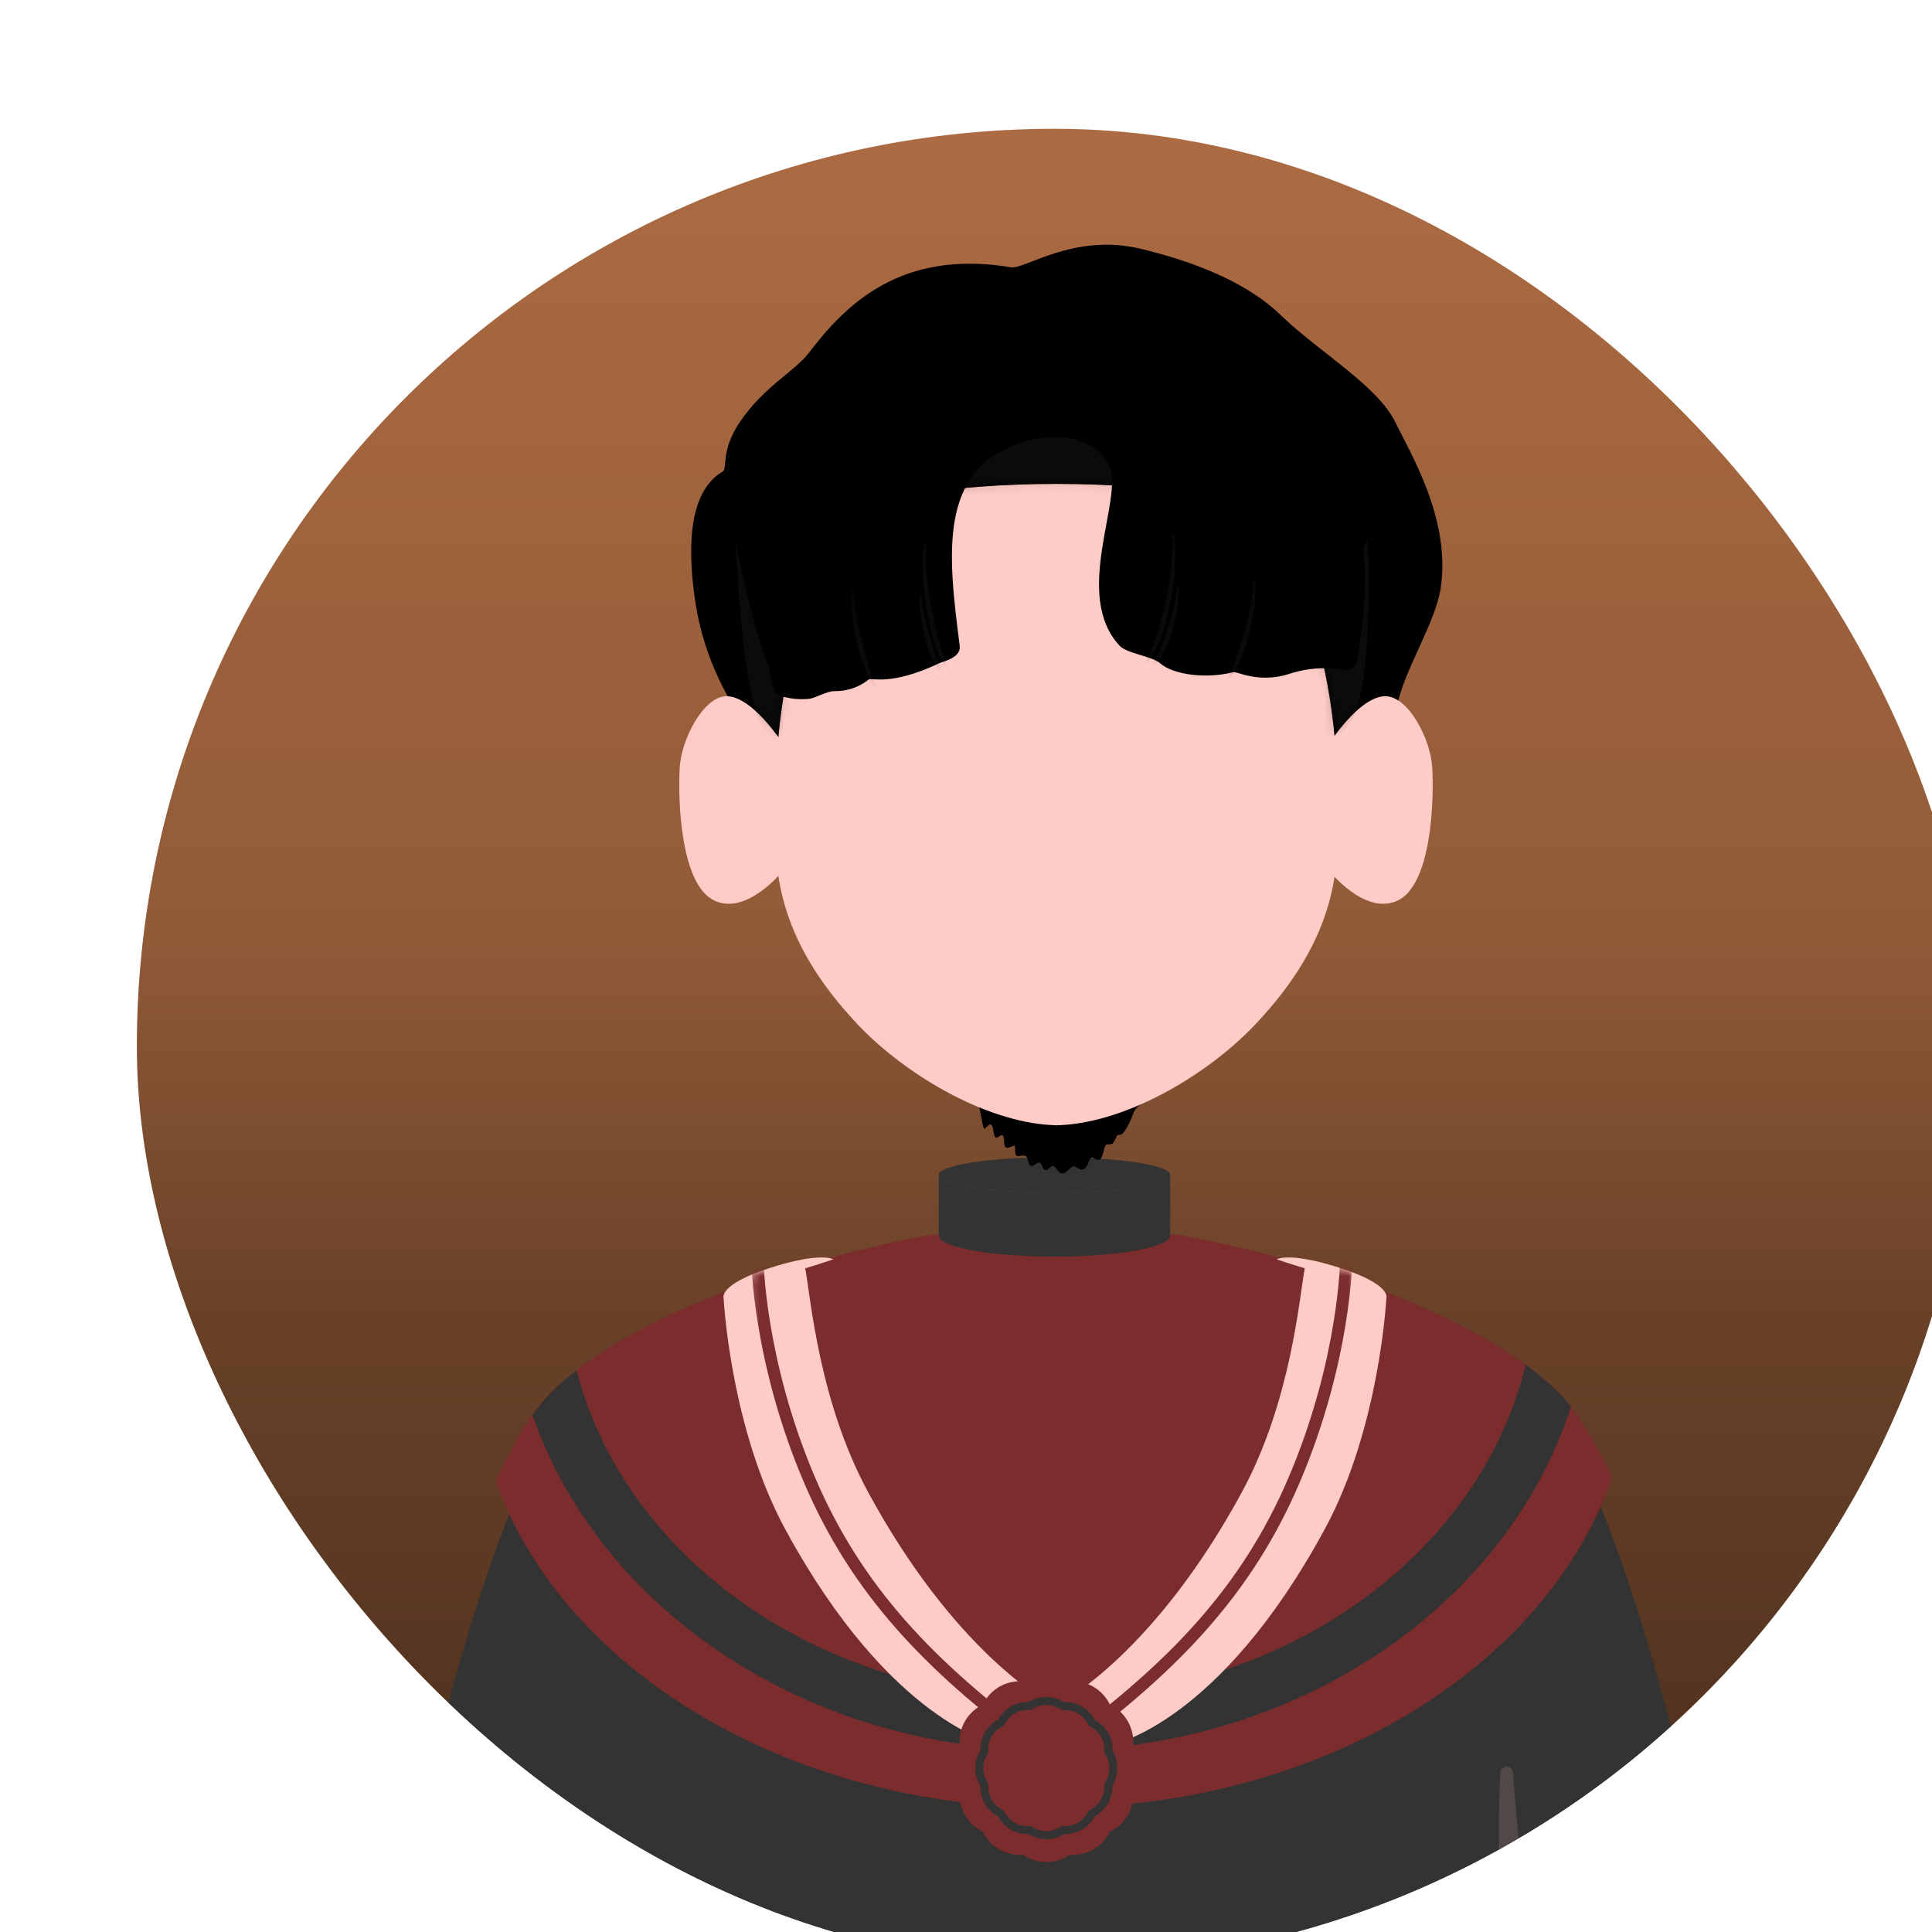 <svg width="240" height="240" viewBox="0 0 240 240" fill="none" xmlns="http://www.w3.org/2000/svg">
<g filter="url(#filter0_di_529_1303)">
<g clip-path="url(#clip0_529_1303)">
<rect x="6" y="3" width="228" height="228" rx="114" fill="url(#paint0_linear_529_1303)"/>
<mask id="mask0_529_1303" style="mask-type:luminance" maskUnits="userSpaceOnUse" x="30" y="139" width="181" height="157">
<path d="M30 139.691H210.413V295.913H30V139.691Z" fill="white"/>
</mask>
<g mask="url(#mask0_529_1303)">
<path fill-rule="evenodd" clip-rule="evenodd" d="M105.76 140.352C105.76 140.352 74.796 145.759 60.857 159.654C45.843 174.62 30.152 260.25 30.152 278.882C30.152 278.882 56.605 296.27 120.237 296.27C183.874 296.27 210.326 278.882 210.326 278.882C210.326 260.25 194.631 174.62 179.621 159.654C165.682 145.759 134.718 140.352 134.718 140.352H105.76Z" fill="#333333"/>
</g>
<path fill-rule="evenodd" clip-rule="evenodd" d="M50.883 171.884C50.668 171.316 50.692 170.685 50.957 170.137C53.208 165.448 55.493 161.817 57.764 159.654C72.378 145.759 104.84 140.352 104.84 140.352H135.198C135.198 140.352 167.66 145.759 182.268 159.654C184.524 161.797 186.79 165.389 189.022 170.029C189.183 170.362 189.203 170.743 189.081 171.096C180.663 194.43 152.831 211.579 119.835 211.579C87.207 211.579 59.629 194.812 50.883 171.884Z" fill="#7B2C2C"/>
<path fill-rule="evenodd" clip-rule="evenodd" d="M178.521 156.527C179.872 157.516 181.134 158.558 182.284 159.655C182.906 160.247 183.532 160.952 184.154 161.759C176.221 186.332 150.312 204.45 119.484 204.45C89.083 204.45 63.467 186.831 55.152 162.777C56.028 161.534 56.904 160.487 57.78 159.655C58.661 158.813 59.616 158 60.619 157.222C66.624 180.533 90.776 197.892 119.484 197.892C148.476 197.892 172.819 180.19 178.521 156.527Z" fill="#333333"/>
<path fill-rule="evenodd" clip-rule="evenodd" d="M134.366 140.483C134.366 141.927 127.925 143.101 119.992 143.101C112.054 143.101 105.613 141.927 105.613 140.483V132.941V132.951C105.638 134.155 112.068 135.129 119.992 135.129C127.925 135.129 134.366 134.15 134.366 132.941V140.483Z" fill="#333333"/>
<path d="M134.366 132.942C134.366 133.088 134.273 133.23 134.092 133.367C133.906 133.509 133.632 133.646 133.274 133.778C132.912 133.911 132.467 134.038 131.943 134.16C131.419 134.278 130.822 134.39 130.157 134.488C129.486 134.591 128.762 134.684 127.979 134.762C127.191 134.84 126.364 134.909 125.493 134.963C124.622 135.021 123.721 135.061 122.796 135.09C121.866 135.119 120.932 135.129 119.992 135.129C119.047 135.129 118.113 135.119 117.183 135.09C116.258 135.061 115.362 135.021 114.486 134.963C113.615 134.909 112.788 134.84 112 134.762C111.217 134.684 110.493 134.591 109.822 134.488C109.157 134.39 108.559 134.278 108.036 134.16C107.512 134.038 107.067 133.911 106.705 133.778C106.347 133.646 106.073 133.509 105.887 133.367C105.706 133.23 105.613 133.088 105.613 132.942C105.613 132.8 105.706 132.658 105.887 132.516C106.073 132.374 106.347 132.237 106.705 132.105C107.067 131.973 107.512 131.845 108.036 131.728C108.559 131.605 109.157 131.498 109.822 131.395C110.493 131.292 111.217 131.204 112 131.121C112.788 131.043 113.615 130.974 114.486 130.92C115.362 130.866 116.258 130.822 117.183 130.798C118.113 130.769 119.047 130.754 119.992 130.754C120.932 130.754 121.866 130.769 122.796 130.798C123.721 130.822 124.622 130.866 125.493 130.92C126.364 130.974 127.191 131.043 127.979 131.121C128.762 131.204 129.486 131.292 130.157 131.395C130.822 131.498 131.419 131.605 131.943 131.728C132.467 131.845 132.912 131.973 133.274 132.105C133.632 132.237 133.906 132.374 134.092 132.516C134.273 132.658 134.366 132.8 134.366 132.942Z" fill="#333333"/>
<path fill-rule="evenodd" clip-rule="evenodd" d="M121.125 198.307C121.125 198.307 132.528 192.209 143.3 172.305C149.417 161 150.421 148.041 151.081 144.551C149.334 144.038 147.592 143.436 147.592 143.436C147.592 143.436 149.187 142.462 155.594 144.551C161.961 146.631 161.217 148.271 161.217 148.271C161.217 148.271 160.4 164.367 153.567 176.955C140.466 201.102 127.316 203.661 127.316 203.661L121.125 198.307Z" fill="#FECBC7"/>
<mask id="mask1_529_1303" style="mask-type:luminance" maskUnits="userSpaceOnUse" x="121" y="143" width="37" height="61">
<path d="M121.078 143.039H157.343V203.857H121.078V143.039Z" fill="white"/>
</mask>
<g mask="url(#mask1_529_1303)">
<mask id="mask2_529_1303" style="mask-type:luminance" maskUnits="userSpaceOnUse" x="121" y="143" width="41" height="61">
<path fill-rule="evenodd" clip-rule="evenodd" d="M121.129 198.307C121.129 198.307 132.532 192.209 143.304 172.305C149.421 161 150.425 148.041 151.085 144.551C149.338 144.038 147.596 143.436 147.596 143.436C147.596 143.436 149.191 142.462 155.597 144.551C161.965 146.631 161.221 148.271 161.221 148.271C161.221 148.271 160.403 164.367 153.571 176.955C140.47 201.102 127.32 203.661 127.32 203.661L121.129 198.307Z" fill="white"/>
</mask>
<g mask="url(#mask2_529_1303)">
<path fill-rule="evenodd" clip-rule="evenodd" d="M122.167 204.272C135.371 194.533 144.518 184.99 150.395 171.292C156.929 156.061 157.002 143.215 157.002 143.215C157.007 142.794 156.669 142.456 156.253 142.451C155.833 142.451 155.495 142.784 155.49 143.205C155.49 143.205 155.402 155.778 149.005 170.695C143.235 184.143 134.23 193.491 121.266 203.054C120.933 203.299 120.86 203.773 121.109 204.111C121.354 204.449 121.829 204.517 122.167 204.272Z" fill="#7B2C2C"/>
</g>
</g>
<path fill-rule="evenodd" clip-rule="evenodd" d="M118.982 198.307C118.982 198.307 107.579 192.209 96.812 172.305C90.694 161 89.686 148.041 89.03 144.551C90.778 144.038 92.52 143.436 92.52 143.436C92.52 143.436 90.924 142.462 84.513 144.551C78.146 146.631 78.89 148.271 78.89 148.271C78.89 148.271 79.707 164.367 86.539 176.955C99.641 201.102 112.791 203.661 112.791 203.661L118.982 198.307Z" fill="#FECBC7"/>
<mask id="mask3_529_1303" style="mask-type:luminance" maskUnits="userSpaceOnUse" x="82" y="143" width="37" height="61">
<path d="M82.172 143.039H118.505V203.857H82.172V143.039Z" fill="white"/>
</mask>
<g mask="url(#mask3_529_1303)">
<mask id="mask4_529_1303" style="mask-type:luminance" maskUnits="userSpaceOnUse" x="78" y="143" width="41" height="61">
<path fill-rule="evenodd" clip-rule="evenodd" d="M118.986 198.307C118.986 198.307 107.583 192.209 96.816 172.305C90.698 161 89.69 148.041 89.034 144.551C90.781 144.038 92.524 143.436 92.524 143.436C92.524 143.436 90.928 142.462 84.517 144.551C78.15 146.631 78.894 148.271 78.894 148.271C78.894 148.271 79.711 164.367 86.543 176.955C99.644 201.102 112.795 203.661 112.795 203.661L118.986 198.307Z" fill="white"/>
</mask>
<g mask="url(#mask4_529_1303)">
<path fill-rule="evenodd" clip-rule="evenodd" d="M118.057 203.054C105.093 193.491 96.088 184.143 90.318 170.695C83.922 155.778 83.834 143.205 83.834 143.205C83.829 142.784 83.486 142.451 83.07 142.451C82.654 142.456 82.316 142.794 82.316 143.215C82.316 143.215 82.395 156.061 88.928 171.292C94.806 184.99 103.953 194.533 117.157 204.272C117.495 204.517 117.969 204.449 118.214 204.111C118.464 203.773 118.39 203.299 118.057 203.054Z" fill="#7B2C2C"/>
</g>
</g>
<path fill-rule="evenodd" clip-rule="evenodd" d="M116.097 195.865C116.846 195.337 117.884 194.965 118.985 194.965C120.086 194.965 121.123 195.337 121.872 195.865C122.783 195.777 123.864 195.978 124.818 196.531C125.773 197.084 126.487 197.921 126.874 198.753C127.706 199.135 128.543 199.849 129.091 200.803C129.644 201.758 129.845 202.839 129.761 203.75C130.29 204.498 130.657 205.536 130.657 206.637C130.657 207.743 130.29 208.781 129.761 209.525C129.845 210.44 129.644 211.521 129.091 212.476C128.543 213.43 127.706 214.145 126.874 214.526C126.487 215.358 125.773 216.195 124.818 216.748C123.864 217.296 122.783 217.497 121.872 217.414C121.123 217.942 120.086 218.309 118.985 218.309C117.884 218.309 116.846 217.942 116.097 217.414C115.187 217.497 114.101 217.296 113.146 216.748C112.192 216.195 111.477 215.358 111.096 214.526C110.264 214.145 109.427 213.43 108.874 212.476C108.326 211.521 108.125 210.44 108.208 209.525C107.68 208.781 107.312 207.743 107.312 206.637C107.312 205.536 107.68 204.498 108.208 203.75C108.125 202.839 108.326 201.758 108.874 200.803C109.427 199.849 110.264 199.135 111.096 198.753C111.477 197.921 112.192 197.084 113.146 196.531C114.101 195.978 115.187 195.777 116.097 195.865Z" fill="#7B2C2C"/>
<path fill-rule="evenodd" clip-rule="evenodd" d="M116.784 198.438C116.446 198.423 116.084 198.453 115.722 198.541C115.33 198.629 114.934 198.776 114.567 198.991C114.195 199.201 113.872 199.471 113.598 199.764C113.343 200.038 113.133 200.337 112.976 200.635C112.678 200.792 112.379 200.998 112.105 201.252C111.811 201.526 111.547 201.854 111.332 202.221C111.121 202.593 110.97 202.985 110.882 203.376C110.798 203.738 110.764 204.1 110.779 204.438C110.598 204.727 110.446 205.055 110.338 205.412C110.216 205.794 110.152 206.21 110.152 206.635C110.152 207.066 110.216 207.482 110.338 207.864C110.446 208.221 110.598 208.549 110.779 208.833C110.764 209.171 110.798 209.533 110.882 209.9C110.97 210.291 111.121 210.683 111.332 211.055C111.547 211.422 111.811 211.75 112.105 212.019C112.379 212.273 112.678 212.484 112.976 212.64C113.133 212.939 113.343 213.237 113.598 213.512C113.872 213.805 114.195 214.069 114.567 214.285C114.934 214.5 115.33 214.647 115.722 214.735C116.084 214.818 116.446 214.853 116.784 214.838C117.068 215.019 117.4 215.171 117.753 215.283C118.139 215.401 118.555 215.469 118.981 215.469C119.407 215.469 119.823 215.401 120.205 215.283C120.562 215.171 120.89 215.019 121.179 214.838C121.516 214.853 121.878 214.818 122.241 214.735C122.632 214.647 123.024 214.5 123.396 214.285C123.768 214.069 124.091 213.805 124.365 213.512C124.619 213.237 124.825 212.939 124.986 212.64C125.285 212.484 125.578 212.273 125.852 212.019C126.146 211.75 126.415 211.422 126.626 211.055C126.841 210.683 126.993 210.291 127.081 209.9C127.164 209.533 127.193 209.171 127.179 208.833C127.365 208.549 127.516 208.221 127.624 207.864C127.741 207.482 127.81 207.066 127.81 206.635C127.81 206.21 127.741 205.794 127.624 205.412C127.516 205.055 127.36 204.727 127.179 204.438C127.193 204.1 127.164 203.738 127.081 203.376C126.993 202.985 126.841 202.593 126.626 202.221C126.415 201.854 126.146 201.526 125.852 201.252C125.578 200.998 125.285 200.792 124.981 200.635C124.825 200.337 124.619 200.038 124.365 199.764C124.091 199.471 123.768 199.201 123.396 198.991C123.024 198.776 122.632 198.629 122.241 198.541C121.878 198.453 121.516 198.423 121.179 198.438C120.89 198.257 120.562 198.1 120.205 197.993C119.823 197.875 119.407 197.807 118.981 197.807C118.555 197.807 118.139 197.875 117.753 197.993C117.4 198.1 117.068 198.257 116.784 198.438ZM116.872 199.436C116.989 199.451 117.107 199.417 117.205 199.348C117.444 199.182 117.733 199.04 118.046 198.942C118.34 198.854 118.653 198.8 118.981 198.8C119.304 198.8 119.622 198.854 119.916 198.942C120.229 199.04 120.518 199.182 120.758 199.348C120.851 199.417 120.968 199.451 121.086 199.436C121.379 199.412 121.697 199.431 122.02 199.505C122.319 199.573 122.617 199.686 122.901 199.852C123.18 200.014 123.43 200.214 123.635 200.44C123.86 200.679 124.042 200.949 124.164 201.213C124.213 201.321 124.296 201.409 124.404 201.458C124.673 201.58 124.937 201.756 125.177 201.981C125.402 202.192 125.608 202.436 125.769 202.72C125.931 202.999 126.043 203.303 126.112 203.596C126.185 203.919 126.205 204.237 126.18 204.531C126.17 204.648 126.2 204.766 126.268 204.864C126.44 205.104 126.577 205.387 126.675 205.706C126.768 205.994 126.816 206.312 126.816 206.635C126.816 206.963 126.768 207.277 126.675 207.57C126.577 207.888 126.44 208.172 126.268 208.412C126.2 208.51 126.17 208.627 126.18 208.745C126.205 209.034 126.185 209.357 126.112 209.675C126.043 209.973 125.931 210.277 125.769 210.556C125.608 210.839 125.402 211.084 125.177 211.295C124.937 211.52 124.673 211.696 124.404 211.818C124.296 211.867 124.213 211.955 124.164 212.063C124.042 212.327 123.86 212.591 123.635 212.836C123.43 213.061 123.18 213.262 122.901 213.423C122.617 213.59 122.319 213.702 122.02 213.771C121.697 213.844 121.379 213.864 121.086 213.835C120.968 213.825 120.851 213.859 120.758 213.928C120.518 214.094 120.229 214.236 119.916 214.334C119.622 214.422 119.304 214.476 118.981 214.476C118.653 214.476 118.34 214.422 118.046 214.334C117.733 214.236 117.444 214.094 117.205 213.928C117.107 213.859 116.989 213.825 116.872 213.835C116.583 213.864 116.265 213.844 115.942 213.771C115.643 213.702 115.345 213.59 115.061 213.423C114.782 213.262 114.532 213.061 114.327 212.836C114.102 212.591 113.921 212.327 113.798 212.063C113.749 211.955 113.661 211.867 113.554 211.818C113.289 211.696 113.025 211.52 112.78 211.295C112.56 211.084 112.355 210.839 112.193 210.556C112.032 210.277 111.919 209.973 111.851 209.675C111.777 209.357 111.753 209.034 111.782 208.745C111.792 208.627 111.762 208.51 111.694 208.412C111.523 208.172 111.381 207.888 111.283 207.57C111.195 207.277 111.141 206.963 111.141 206.635C111.141 206.312 111.195 205.994 111.283 205.706C111.381 205.387 111.523 205.104 111.694 204.864C111.762 204.766 111.792 204.648 111.782 204.531C111.753 204.237 111.777 203.919 111.851 203.596C111.919 203.303 112.032 202.999 112.193 202.72C112.355 202.436 112.56 202.192 112.78 201.981C113.025 201.756 113.289 201.58 113.554 201.458C113.661 201.409 113.749 201.321 113.798 201.213C113.921 200.949 114.102 200.679 114.327 200.44C114.532 200.214 114.782 200.014 115.061 199.852C115.345 199.686 115.643 199.573 115.942 199.505C116.265 199.431 116.583 199.412 116.872 199.436Z" fill="#333333"/>
<path fill-rule="evenodd" clip-rule="evenodd" d="M58.536 223.099C58.536 223.099 58.052 229.339 57.014 238.476C56.716 241.124 56.368 244.006 56.001 247.06C55.781 248.91 55.541 250.819 55.331 252.771C55.032 255.561 54.748 258.439 54.435 261.356C53.97 265.623 53.5 269.959 52.825 274.207C52.737 274.643 53.016 275.069 53.446 275.157C53.882 275.25 54.308 274.971 54.396 274.535C55.056 272.039 55.683 269.514 56.236 266.964C56.789 264.409 57.288 261.85 57.714 259.315C58.061 257.235 58.37 255.174 58.614 253.153C58.786 251.753 58.918 250.373 59.031 249.023C59.334 245.318 59.51 241.824 59.613 238.667C59.916 229.417 59.647 223.119 59.647 223.119C59.652 222.81 59.407 222.556 59.099 222.551C58.795 222.546 58.541 222.791 58.536 223.099Z" fill="#FECBC7" fill-opacity="0.15"/>
<path fill-rule="evenodd" clip-rule="evenodd" d="M182.453 258.39C182.453 258.39 181.577 252.195 180.613 243.048C180.329 240.4 180.045 237.508 179.742 234.449C179.556 232.594 179.375 230.681 179.16 228.728C178.851 225.938 178.499 223.065 178.181 220.153C177.706 215.886 177.226 211.55 176.967 207.258C176.957 206.812 176.595 206.46 176.155 206.465C175.709 206.47 175.357 206.832 175.362 207.277C175.254 209.861 175.191 212.46 175.205 215.069C175.215 217.682 175.284 220.286 175.421 222.855C175.528 224.964 175.675 227.039 175.871 229.07C176.008 230.47 176.174 231.845 176.36 233.191C176.864 236.871 177.452 240.322 178.034 243.425C179.737 252.523 181.367 258.616 181.367 258.616C181.43 258.914 181.719 259.105 182.023 259.046C182.321 258.988 182.517 258.694 182.453 258.39Z" fill="#FECBC7" fill-opacity="0.15"/>
<path fill-rule="evenodd" clip-rule="evenodd" d="M110.34 122.185C110.56 122.151 110.301 122.772 110.34 123.022C110.487 123.952 110.678 124.593 110.918 125.826C110.976 126.115 111.074 126.976 111.26 127.206C111.353 127.319 111.828 126.585 112.063 126.683C112.459 126.844 112.337 127.887 112.621 128.244C112.905 128.596 113.257 127.833 113.541 128.048C113.874 128.298 113.575 129.301 114.006 129.57C114.201 129.693 115.043 129.232 115.058 129.306C115.107 129.526 115.087 129.761 115.102 129.991C115.166 131.097 115.64 130.348 116.409 130.617C116.785 130.755 116.624 131.684 117.084 131.826C117.451 131.944 117.857 131.259 118.18 131.459C118.567 131.699 118.469 132.365 118.983 132.365C119.272 132.365 119.511 131.714 119.869 131.88C120.466 132.159 120.363 132.844 121.126 132.751C121.518 132.702 122.105 131.807 122.399 131.88C122.991 132.027 123.339 132.707 123.96 131.934C124.185 131.655 124.273 130.999 124.552 130.828C124.846 130.647 125.326 131.401 125.732 130.936C126.128 130.48 126.04 129.658 126.407 129.203C126.495 129.095 127.004 129.247 127.21 129.042C127.489 128.768 127.562 128.342 127.802 128.048C127.919 127.896 128.233 128.048 128.433 127.838C129.001 127.231 129.52 126.046 129.828 125.21C130.156 124.304 131.262 124.064 131.487 123.022C131.536 122.812 131.394 121.593 131.218 121.378C130.934 121.025 130.273 120.952 129.911 120.854C128.575 120.482 127.205 120.878 125.859 120.957C123.094 121.113 120.25 120.849 117.505 121.113C115.469 121.309 113.497 122.165 111.471 122.165L110.34 122.185Z" fill="black"/>
<path fill-rule="evenodd" clip-rule="evenodd" d="M92.663 52.755C87.378 65.347 85.278 74.386 85.278 88.075C85.278 94.368 84.994 103.207 95.712 114.434C101.614 120.615 112.009 126.791 120.652 126.791C127.127 126.791 113.355 126.791 119.835 126.791C128.478 126.791 138.872 120.61 144.77 114.434C155.493 103.202 155.209 94.368 155.209 88.07C155.209 74.381 153.104 65.347 147.824 52.755C144.667 45.228 95.82 45.228 92.663 52.755Z" fill="#FECBC7"/>
<path fill-rule="evenodd" clip-rule="evenodd" d="M86.311 79.456C86.311 79.456 82.523 73.481 79.264 73.481C76.416 73.481 73.656 78.79 73.44 82.309C73.186 86.543 73.562 96.898 77.732 98.871C81.829 100.809 86.311 95.097 86.311 95.097V79.456ZM154.05 79.456C154.05 79.456 157.838 73.481 161.092 73.481C163.945 73.481 166.706 78.79 166.916 82.309C167.17 86.543 166.799 96.898 162.629 98.871C158.528 100.809 154.05 95.097 154.05 95.097V79.456Z" fill="#FECBC7"/>
<path fill-rule="evenodd" clip-rule="evenodd" d="M79.389 73.485C77.579 70.196 76.071 66.31 75.391 61.861C74.446 55.68 74.324 48.163 78.778 45.584C79.394 45.227 78.499 43 80.872 39.481C83.926 34.954 87.719 33.163 89.525 30.779C94.15 24.686 101.055 17.947 114.597 20.203C116.32 20.487 122.398 15.907 130.718 17.908C142.189 20.673 146.516 24.628 148.307 26.341C152.951 30.779 160.175 34.974 162.348 39.481C164.173 43.259 169.268 51.525 167.966 60.06C167.33 64.225 163.826 69.604 162.7 74.013C162.177 73.676 161.638 73.48 161.09 73.48C158.707 73.48 156.04 76.68 154.782 78.398C153.93 69.56 151.762 62.145 147.823 52.754C144.666 45.227 95.819 45.227 92.662 52.754C88.698 62.199 86.525 69.643 85.688 78.555C84.504 76.915 81.817 73.597 79.389 73.485Z" fill="black"/>
<mask id="mask5_529_1303" style="mask-type:luminance" maskUnits="userSpaceOnUse" x="79" y="53" width="11" height="26">
<path d="M79.664 53.242H89.687V78.657H79.664V53.242Z" fill="white"/>
</mask>
<g mask="url(#mask5_529_1303)">
<mask id="mask6_529_1303" style="mask-type:luminance" maskUnits="userSpaceOnUse" x="74" y="17" width="95" height="62">
<path fill-rule="evenodd" clip-rule="evenodd" d="M79.389 73.485C77.579 70.196 76.071 66.31 75.391 61.861C74.446 55.68 74.324 48.163 78.778 45.584C79.394 45.227 78.499 43 80.872 39.481C83.926 34.954 87.719 33.163 89.525 30.779C94.15 24.686 101.055 17.947 114.597 20.203C116.32 20.487 122.398 15.907 130.718 17.908C142.189 20.673 146.516 24.628 148.307 26.341C152.951 30.779 160.175 34.974 162.348 39.481C164.173 43.259 169.268 51.525 167.966 60.06C167.33 64.225 163.826 69.604 162.7 74.013C162.177 73.676 161.638 73.48 161.09 73.48C158.707 73.48 156.04 76.68 154.782 78.398C153.93 69.56 151.762 62.145 147.823 52.754C144.666 45.227 95.819 45.227 92.662 52.754C88.698 62.199 86.525 69.643 85.688 78.555C84.504 76.915 81.817 73.597 79.389 73.485Z" fill="white"/>
</mask>
<g mask="url(#mask6_529_1303)">
<path fill-rule="evenodd" clip-rule="evenodd" d="M80.356 54.383C80.356 54.383 82.866 66.706 84.824 70.391C85.445 71.561 86.86 74.776 88.445 75.706L86.062 87.305C86.062 87.305 82.768 75.882 81.819 70.391C80.918 65.204 80.356 54.383 80.356 54.383Z" fill="#333333" fill-opacity="0.22"/>
</g>
</g>
<mask id="mask7_529_1303" style="mask-type:luminance" maskUnits="userSpaceOnUse" x="151" y="53" width="9" height="26">
<path d="M151.078 53.242H159.848V78.657H151.078V53.242Z" fill="white"/>
</mask>
<g mask="url(#mask7_529_1303)">
<mask id="mask8_529_1303" style="mask-type:luminance" maskUnits="userSpaceOnUse" x="74" y="17" width="95" height="62">
<path fill-rule="evenodd" clip-rule="evenodd" d="M79.389 73.485C77.579 70.196 76.071 66.31 75.391 61.861C74.446 55.68 74.324 48.163 78.778 45.584C79.394 45.227 78.499 43 80.872 39.481C83.926 34.954 87.719 33.163 89.525 30.779C94.15 24.686 101.055 17.947 114.597 20.203C116.32 20.487 122.398 15.907 130.718 17.908C142.189 20.673 146.516 24.628 148.307 26.341C152.951 30.779 160.175 34.974 162.348 39.481C164.173 43.259 169.268 51.525 167.966 60.06C167.33 64.225 163.826 69.604 162.7 74.013C162.177 73.676 161.638 73.48 161.09 73.48C158.707 73.48 156.04 76.68 154.782 78.398C153.93 69.56 151.762 62.145 147.823 52.754C144.666 45.227 95.819 45.227 92.662 52.754C88.698 62.199 86.525 69.643 85.688 78.555C84.504 76.915 81.817 73.597 79.389 73.485Z" fill="white"/>
</mask>
<g mask="url(#mask8_529_1303)">
<path fill-rule="evenodd" clip-rule="evenodd" d="M158.859 53.898C158.859 53.898 154.048 66.036 152.091 67.797C151.469 68.355 154.606 73.724 153.015 74.169L153.931 79.7C153.931 79.7 156.715 77.209 157.312 75.711C158.859 71.845 159.06 63.471 159.06 58.068C159.06 56.943 158.859 53.898 158.859 53.898Z" fill="#333333" fill-opacity="0.22"/>
</g>
</g>
<mask id="mask9_529_1303" style="mask-type:luminance" maskUnits="userSpaceOnUse" x="104" y="39" width="26" height="13">
<path d="M104.723 39.461H129.78V51.99H104.723V39.461Z" fill="white"/>
</mask>
<g mask="url(#mask9_529_1303)">
<mask id="mask10_529_1303" style="mask-type:luminance" maskUnits="userSpaceOnUse" x="74" y="17" width="95" height="62">
<path fill-rule="evenodd" clip-rule="evenodd" d="M79.389 73.485C77.579 70.196 76.071 66.31 75.391 61.861C74.446 55.68 74.324 48.163 78.778 45.584C79.394 45.227 78.499 43 80.872 39.481C83.926 34.954 87.719 33.163 89.525 30.779C94.15 24.686 101.055 17.947 114.597 20.203C116.32 20.487 122.398 15.907 130.718 17.908C142.189 20.673 146.516 24.628 148.307 26.341C152.951 30.779 160.175 34.974 162.348 39.481C164.173 43.259 169.268 51.525 167.966 60.06C167.33 64.225 163.826 69.604 162.7 74.013C162.177 73.676 161.638 73.48 161.09 73.48C158.707 73.48 156.04 76.68 154.782 78.398C153.93 69.56 151.762 62.145 147.823 52.754C144.666 45.227 95.819 45.227 92.662 52.754C88.698 62.199 86.525 69.643 85.688 78.555C84.504 76.915 81.817 73.597 79.389 73.485Z" fill="white"/>
</mask>
<g mask="url(#mask10_529_1303)">
<path fill-rule="evenodd" clip-rule="evenodd" d="M128.544 43.875C128.011 40.919 123.259 39.25 117.479 40.097C113.784 40.635 107.583 43.415 105.958 47.932C104.838 51.064 115.33 51.059 118.771 50.443C127.252 48.926 129.508 49.195 128.544 43.875Z" fill="#333333" fill-opacity="0.22"/>
</g>
</g>
<path fill-rule="evenodd" clip-rule="evenodd" d="M115.653 42.051C105.538 45.453 106.766 55.945 108.219 67.216C108.415 68.724 106.164 69.159 105.719 69.37C99.606 72.272 97.257 71.141 96.909 71.415C96.312 71.885 94.927 72.859 92.681 72.859C91.57 72.859 90.351 73.75 89.392 73.823C86.926 74.019 85.311 73.197 85.311 73.197C85.311 73.197 84.983 72.057 84.596 70.285C83.529 65.44 81.987 55.857 85.311 51.844C91.041 44.919 108.058 32.342 119.711 31.651C131.363 30.962 148.923 41.464 155.236 47.694C160.331 52.715 158.227 64.686 157.59 69.022C157.532 69.399 157.326 69.737 157.018 69.957C156.705 70.177 156.323 70.265 155.946 70.202C154.463 69.952 151.962 69.791 149.212 70.696C145.409 71.949 142.668 70.383 142.223 70.5C138.9 71.347 134.804 70.872 133.081 69.37C132.097 68.513 128.985 68.19 128.084 67.216C122.211 60.923 128.515 49.108 126.856 44.988C125.745 42.247 121.551 40.069 115.653 42.051Z" fill="black"/>
<mask id="mask11_529_1303" style="mask-type:luminance" maskUnits="userSpaceOnUse" x="94" y="53" width="15" height="21">
<path d="M94.699 53.242H108.481V73.288H94.699V53.242Z" fill="white"/>
</mask>
<g mask="url(#mask11_529_1303)">
<mask id="mask12_529_1303" style="mask-type:luminance" maskUnits="userSpaceOnUse" x="83" y="31" width="76" height="43">
<path fill-rule="evenodd" clip-rule="evenodd" d="M115.653 42.049C105.538 45.451 106.766 55.944 108.219 67.214C108.415 68.722 106.164 69.157 105.719 69.368C99.606 72.27 97.257 71.139 96.909 71.413C96.312 71.883 94.927 72.857 92.681 72.857C91.57 72.857 90.351 73.748 89.392 73.821C86.926 74.017 85.311 73.195 85.311 73.195C85.311 73.195 84.983 72.055 84.596 70.283C83.529 65.438 81.987 55.855 85.311 51.842C91.041 44.917 108.058 32.34 119.711 31.65C131.363 30.959 148.923 41.462 155.236 47.692C160.331 52.713 158.227 64.684 157.59 69.02C157.532 69.397 157.326 69.735 157.018 69.955C156.705 70.175 156.323 70.263 155.946 70.2C154.463 69.95 151.962 69.789 149.212 70.694C145.409 71.947 142.668 70.381 142.223 70.498C138.9 71.345 134.804 70.87 133.081 69.368C132.097 68.511 128.985 68.188 128.084 67.214C122.211 60.921 128.515 49.106 126.856 44.986C125.745 42.245 121.551 40.067 115.653 42.049Z" fill="white"/>
</mask>
<g mask="url(#mask12_529_1303)">
<path fill-rule="evenodd" clip-rule="evenodd" d="M94.767 60.29C94.723 61.382 94.767 62.492 94.879 63.589C94.928 64.059 94.992 64.528 95.07 64.989C95.202 65.781 95.359 66.559 95.55 67.298C95.628 67.612 95.716 67.91 95.809 68.209C95.951 68.674 96.108 69.119 96.26 69.55C96.441 70.044 96.632 70.558 96.896 71.096C97.116 71.556 97.39 72.036 97.747 72.545C97.782 72.599 97.86 72.618 97.914 72.584C97.972 72.545 97.987 72.471 97.953 72.413C97.659 71.889 97.449 71.4 97.273 70.935C97.072 70.387 96.925 69.873 96.788 69.378C96.666 68.962 96.553 68.532 96.436 68.086C96.362 67.802 96.289 67.514 96.216 67.225C96.078 66.697 95.936 66.158 95.809 65.605C95.682 65.067 95.565 64.523 95.457 63.975C95.222 62.757 95.046 61.519 94.997 60.29C94.997 60.227 94.948 60.173 94.884 60.173C94.821 60.173 94.767 60.227 94.767 60.29ZM103.801 54.515C103.601 55.695 103.576 57.251 103.679 58.92C103.738 59.874 103.84 60.863 103.977 61.842C104.08 62.581 104.207 63.31 104.349 64.015C104.447 64.509 104.555 64.989 104.672 65.444C104.8 65.948 104.937 66.422 105.074 66.863C105.343 67.71 105.622 68.419 105.886 68.938C106.253 69.648 106.571 70.249 106.884 70.744C107.173 71.209 107.452 71.576 107.741 71.845C107.79 71.894 107.868 71.894 107.912 71.845C107.961 71.801 107.961 71.723 107.912 71.674C107.658 71.4 107.423 71.028 107.183 70.573C106.914 70.064 106.635 69.452 106.322 68.732C106.096 68.219 105.871 67.519 105.651 66.697C105.475 66.055 105.309 65.341 105.147 64.587C105.025 64.039 104.902 63.466 104.79 62.884C104.628 62.042 104.477 61.176 104.349 60.315C104.031 58.156 103.865 56.057 104.031 54.55C104.041 54.486 103.997 54.427 103.933 54.417C103.87 54.408 103.811 54.452 103.801 54.515ZM103.273 60.995C103.209 61.719 103.258 62.664 103.395 63.672C103.473 64.249 103.576 64.847 103.703 65.434C103.796 65.874 103.904 66.315 104.021 66.731C104.105 67.029 104.198 67.313 104.291 67.582C104.393 67.881 104.501 68.165 104.609 68.424C104.819 68.928 105.03 69.344 105.216 69.648C105.475 70.049 105.695 70.391 105.906 70.67C106.106 70.94 106.297 71.15 106.483 71.297C106.532 71.341 106.61 71.336 106.654 71.287C106.698 71.238 106.694 71.16 106.645 71.116C106.488 70.959 106.346 70.749 106.194 70.48C106.018 70.186 105.842 69.829 105.636 69.413C105.485 69.114 105.333 68.698 105.167 68.214C105.039 67.837 104.912 67.411 104.78 66.966C104.682 66.643 104.579 66.305 104.481 65.962C104.34 65.463 104.198 64.949 104.07 64.44C103.752 63.163 103.512 61.92 103.503 61.005C103.503 60.936 103.454 60.882 103.39 60.882C103.326 60.882 103.273 60.931 103.273 60.995Z" fill="#333333" fill-opacity="0.2"/>
</g>
</g>
<mask id="mask13_529_1303" style="mask-type:luminance" maskUnits="userSpaceOnUse" x="129" y="53" width="18" height="20">
<path d="M129.781 53.242H146.069V72.035H129.781V53.242Z" fill="white"/>
</mask>
<g mask="url(#mask13_529_1303)">
<mask id="mask14_529_1303" style="mask-type:luminance" maskUnits="userSpaceOnUse" x="83" y="31" width="76" height="43">
<path fill-rule="evenodd" clip-rule="evenodd" d="M115.657 42.05C105.541 45.451 106.77 55.944 108.223 67.215C108.419 68.722 106.168 69.158 105.723 69.368C99.61 72.27 97.261 71.14 96.913 71.414C96.316 71.884 94.931 72.858 92.685 72.858C91.574 72.858 90.355 73.748 89.396 73.822C86.93 74.017 85.314 73.195 85.314 73.195C85.314 73.195 84.987 72.055 84.6 70.283C83.533 65.438 81.991 55.856 85.314 51.843C91.045 44.917 108.062 32.34 119.715 31.65C131.367 30.96 148.927 41.462 155.24 47.692C160.335 52.714 158.23 64.684 157.594 69.02C157.536 69.397 157.33 69.735 157.022 69.955C156.708 70.175 156.327 70.264 155.95 70.2C154.467 69.95 151.966 69.789 149.216 70.694C145.413 71.947 142.672 70.381 142.227 70.499C138.904 71.345 134.808 70.871 133.085 69.368C132.101 68.512 128.989 68.189 128.088 67.215C122.215 60.921 128.519 49.107 126.86 44.986C125.749 42.245 121.555 40.068 115.657 42.05Z" fill="white"/>
</mask>
<g mask="url(#mask14_529_1303)">
<path fill-rule="evenodd" clip-rule="evenodd" d="M144.718 59.238C144.669 60.466 144.483 61.709 144.223 62.928C144.106 63.481 143.974 64.024 143.832 64.558C143.69 65.106 143.533 65.644 143.377 66.173C143.294 66.461 143.21 66.75 143.127 67.029C142.995 67.47 142.863 67.9 142.731 68.311C142.574 68.811 142.403 69.329 142.168 69.882C141.972 70.342 141.732 70.832 141.404 71.355C141.365 71.409 141.375 71.483 141.434 71.522C141.488 71.561 141.561 71.551 141.6 71.493C141.997 70.993 142.295 70.519 142.545 70.063C142.838 69.515 143.049 69.001 143.254 68.502C143.421 68.076 143.592 67.631 143.754 67.171C143.851 66.877 143.949 66.574 144.037 66.266C144.253 65.527 144.434 64.749 144.586 63.956C144.674 63.496 144.747 63.021 144.806 62.551C144.938 61.45 144.997 60.334 144.953 59.238C144.953 59.169 144.899 59.12 144.835 59.12C144.772 59.12 144.718 59.169 144.718 59.238ZM134.572 53.497C134.724 54.672 134.646 56.204 134.44 57.838C134.328 58.778 134.161 59.752 133.975 60.711C133.833 61.44 133.677 62.155 133.515 62.845C133.398 63.329 133.28 63.804 133.163 64.254C133.001 64.881 132.835 65.468 132.664 65.996C132.448 66.662 132.233 67.235 132.018 67.665C131.656 68.39 131.342 69.011 131.034 69.52C130.76 69.975 130.501 70.342 130.212 70.616C130.163 70.66 130.158 70.739 130.202 70.788C130.246 70.837 130.324 70.842 130.373 70.797C130.696 70.528 131.005 70.166 131.328 69.711C131.675 69.217 132.032 68.61 132.444 67.895C132.737 67.382 133.045 66.677 133.344 65.84C133.496 65.404 133.647 64.93 133.789 64.425C133.922 63.97 134.044 63.491 134.156 62.996C134.313 62.292 134.455 61.558 134.572 60.819C134.729 59.84 134.851 58.846 134.92 57.887C135.047 56.208 135.023 54.647 134.802 53.458C134.793 53.394 134.734 53.355 134.67 53.365C134.607 53.375 134.563 53.434 134.572 53.497ZM135.165 59.947C135.165 60.868 134.9 62.12 134.543 63.403C134.401 63.912 134.245 64.421 134.088 64.92C133.975 65.262 133.863 65.6 133.75 65.923C133.603 66.368 133.457 66.784 133.31 67.161C133.129 67.641 132.957 68.047 132.786 68.346C132.551 68.766 132.346 69.129 132.15 69.427C131.974 69.692 131.812 69.902 131.641 70.054C131.587 70.098 131.577 70.176 131.621 70.225C131.66 70.279 131.739 70.288 131.788 70.245C131.998 70.103 132.204 69.897 132.424 69.633C132.659 69.354 132.908 69.011 133.197 68.605C133.403 68.306 133.633 67.891 133.863 67.396C133.985 67.137 134.103 66.858 134.22 66.564C134.323 66.29 134.426 66.006 134.519 65.713C134.651 65.292 134.773 64.851 134.881 64.411C135.028 63.819 135.15 63.222 135.238 62.644C135.4 61.626 135.463 60.672 135.4 59.938C135.395 59.874 135.341 59.825 135.277 59.83C135.214 59.83 135.165 59.884 135.165 59.947Z" fill="#333333" fill-opacity="0.2"/>
</g>
</g>
</g>
</g>
<defs>
<filter id="filter0_di_529_1303" x="0" y="0" width="245" height="241" filterUnits="userSpaceOnUse" color-interpolation-filters="sRGB">
<feFlood flood-opacity="0" result="BackgroundImageFix"/>
<feColorMatrix in="SourceAlpha" type="matrix" values="0 0 0 0 0 0 0 0 0 0 0 0 0 0 0 0 0 0 127 0" result="hardAlpha"/>
<feMorphology radius="2" operator="dilate" in="SourceAlpha" result="effect1_dropShadow_529_1303"/>
<feOffset dy="3"/>
<feGaussianBlur stdDeviation="2"/>
<feComposite in2="hardAlpha" operator="out"/>
<feColorMatrix type="matrix" values="0 0 0 0 0 0 0 0 0 0 0 0 0 0 0 0 0 0 0.25 0"/>
<feBlend mode="normal" in2="BackgroundImageFix" result="effect1_dropShadow_529_1303"/>
<feBlend mode="normal" in="SourceGraphic" in2="effect1_dropShadow_529_1303" result="shape"/>
<feColorMatrix in="SourceAlpha" type="matrix" values="0 0 0 0 0 0 0 0 0 0 0 0 0 0 0 0 0 0 127 0" result="hardAlpha"/>
<feMorphology radius="17" operator="erode" in="SourceAlpha" result="effect2_innerShadow_529_1303"/>
<feOffset dx="11" dy="10"/>
<feGaussianBlur stdDeviation="10.6"/>
<feComposite in2="hardAlpha" operator="arithmetic" k2="-1" k3="1"/>
<feColorMatrix type="matrix" values="0 0 0 0 0 0 0 0 0 0 0 0 0 0 0 0 0 0 0.25 0"/>
<feBlend mode="normal" in2="shape" result="effect2_innerShadow_529_1303"/>
</filter>
<linearGradient id="paint0_linear_529_1303" x1="120" y1="3" x2="120" y2="231" gradientUnits="userSpaceOnUse">
<stop stop-color="#AC6B42"/>
<stop offset="0.433" stop-color="#925B38"/>
<stop offset="0.649" stop-color="#694128"/>
<stop offset="1" stop-color="#462C1B"/>
</linearGradient>
<clipPath id="clip0_529_1303">
<rect x="6" y="3" width="228" height="228" rx="114" fill="white"/>
</clipPath>
</defs>
</svg>
